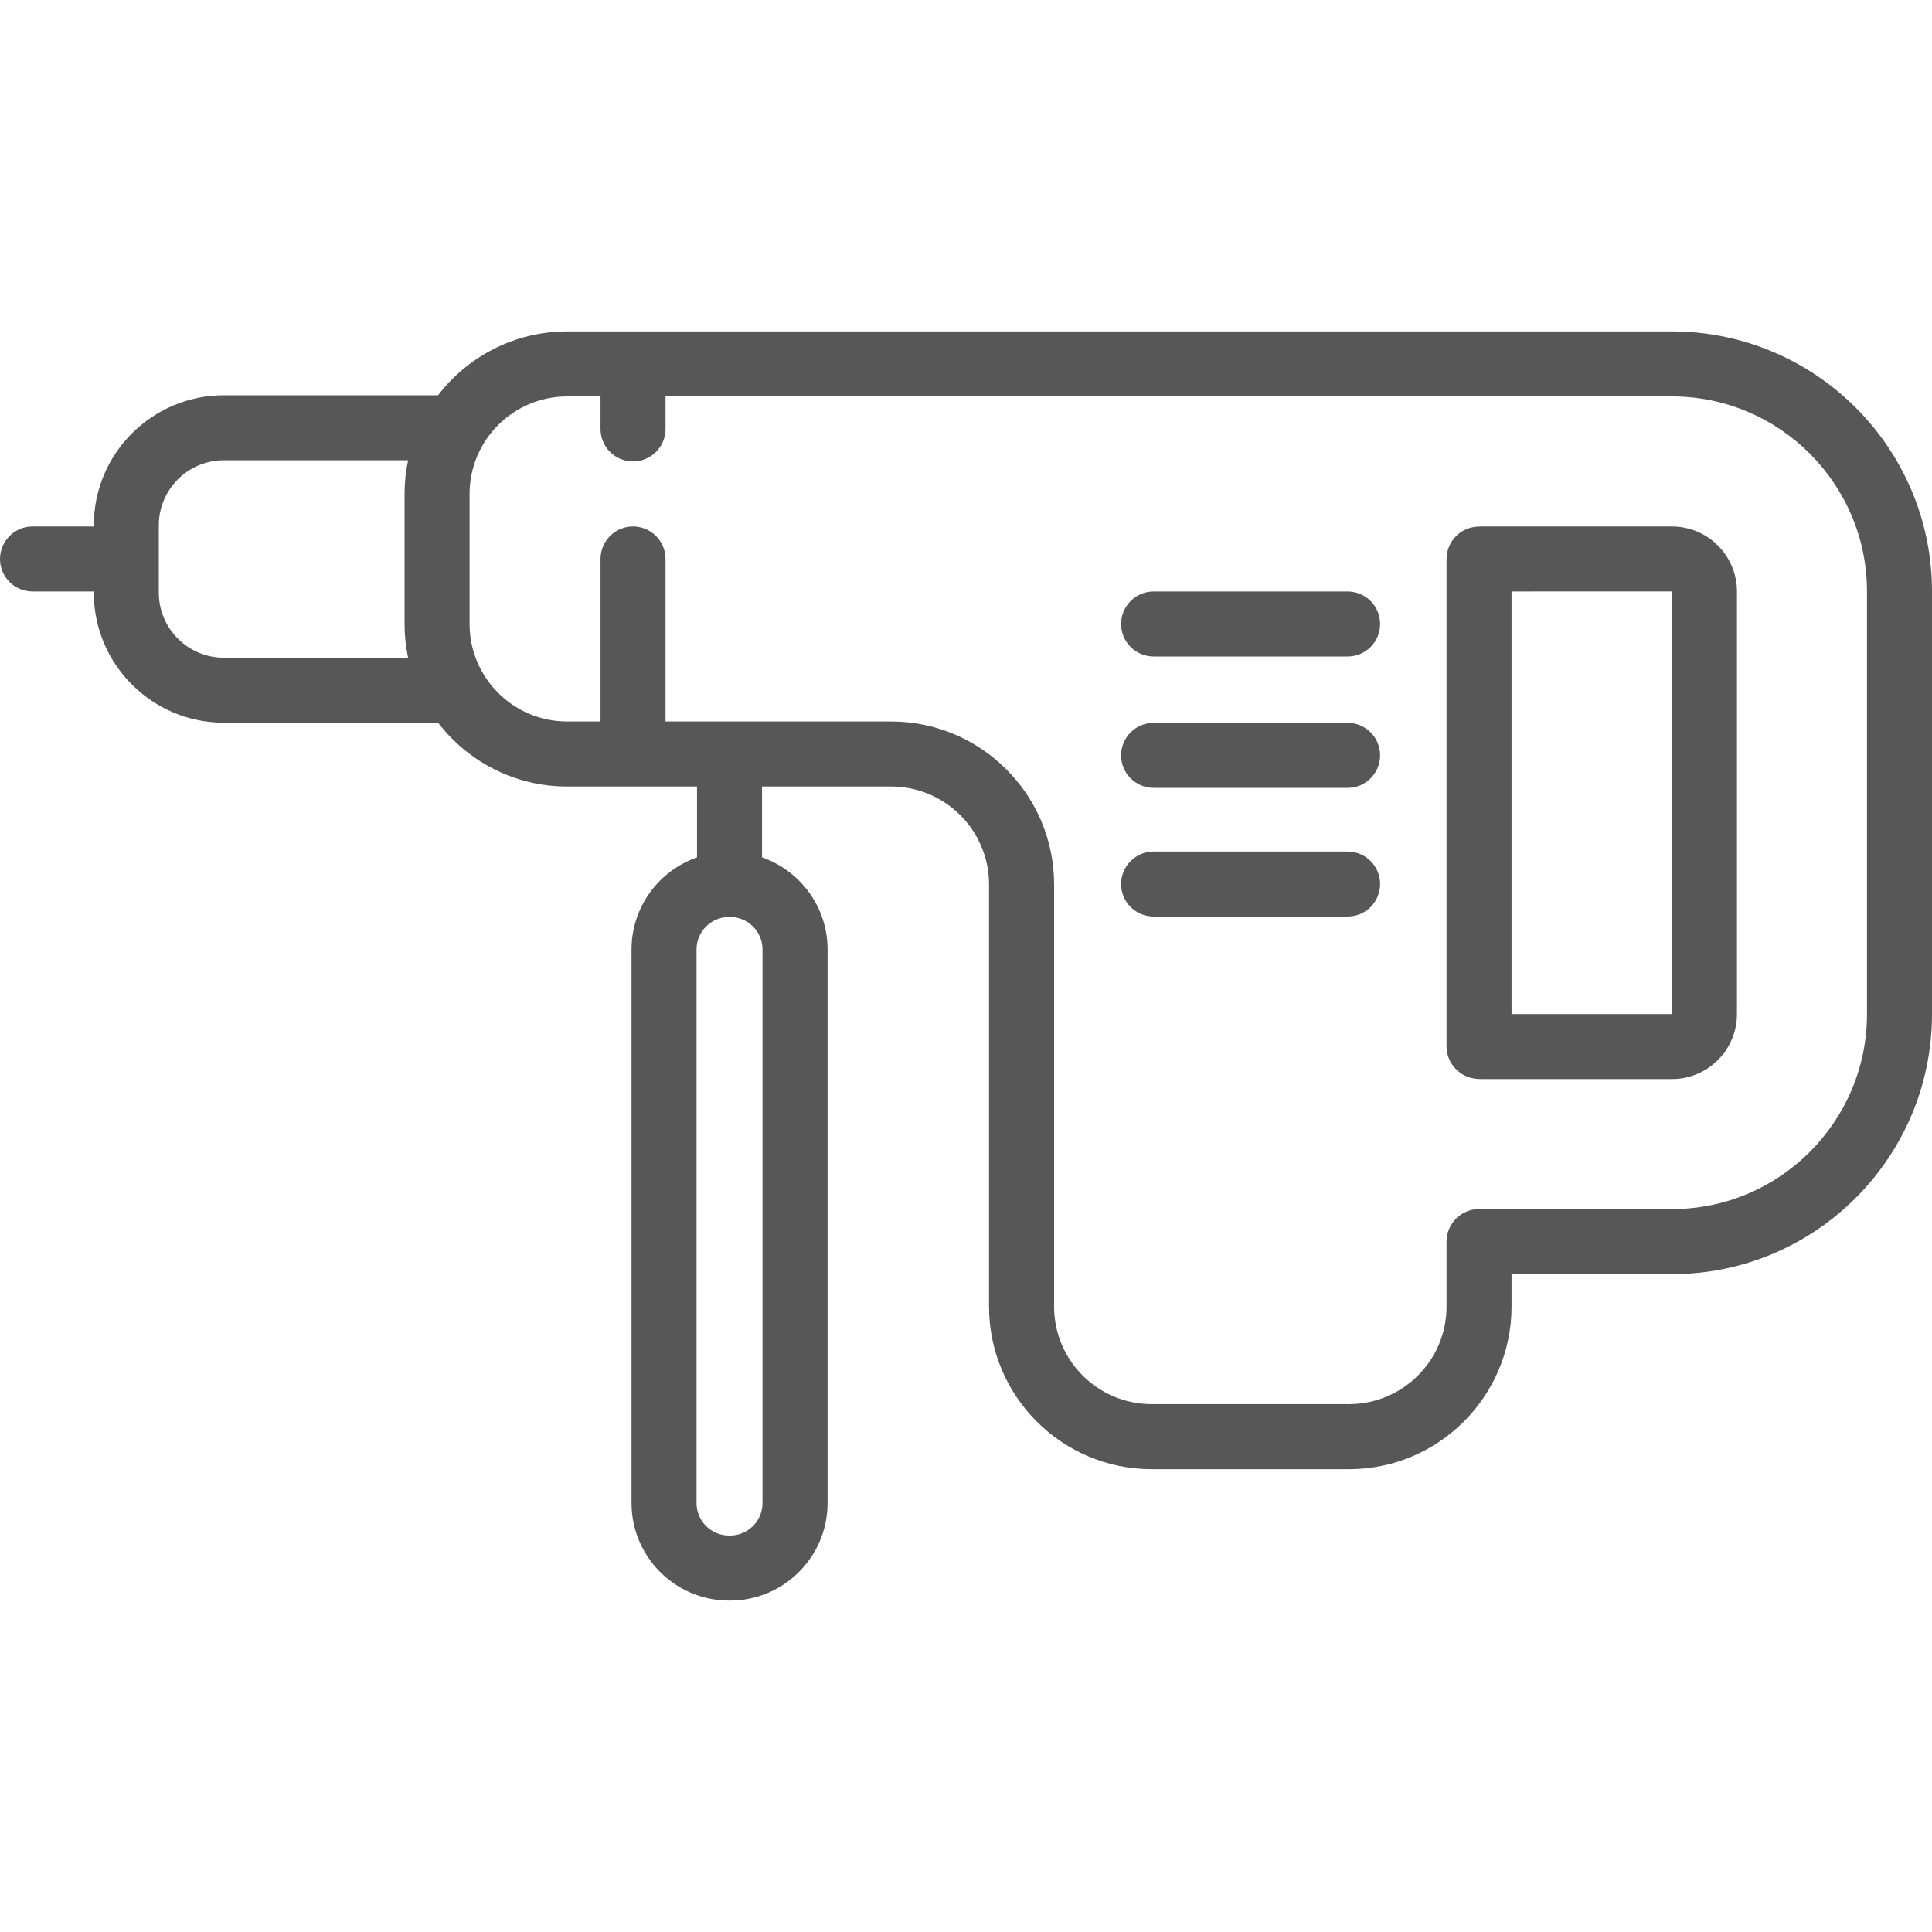 <svg width="40" height="40" viewBox="0 0 40 40" fill="none" xmlns="http://www.w3.org/2000/svg">
<path d="M27.901 12.246H23.884C23.513 12.246 23.211 12.548 23.211 12.919C23.211 13.291 23.513 13.592 23.884 13.592H27.901C28.273 13.592 28.574 13.291 28.574 12.919C28.574 12.548 28.273 12.246 27.901 12.246Z" fill="#575757"/>
<path d="M27.901 14.966H23.884C23.513 14.966 23.211 15.268 23.211 15.639C23.211 16.011 23.513 16.312 23.884 16.312H27.901C28.273 16.312 28.574 16.011 28.574 15.639C28.574 15.268 28.273 14.966 27.901 14.966Z" fill="#575757"/>
<path d="M27.901 17.63H23.884C23.513 17.63 23.211 17.932 23.211 18.303C23.211 18.675 23.513 18.976 23.884 18.976H27.901C28.273 18.976 28.574 18.675 28.574 18.303C28.574 17.932 28.273 17.63 27.901 17.63Z" fill="#575757"/>
<path d="M34.616 10.9H30.669C30.636 10.9 30.604 10.902 30.569 10.905C30.219 10.932 29.949 11.225 29.949 11.576V21.666C29.949 22.018 30.226 22.311 30.577 22.337C30.608 22.34 30.638 22.341 30.669 22.341H34.616C35.358 22.341 35.962 21.738 35.962 20.995V12.246C35.962 11.504 35.358 10.9 34.616 10.9ZM34.616 20.99C34.614 20.992 34.612 20.995 34.616 20.995H31.295V12.246L34.608 12.245C34.611 12.246 34.616 12.251 34.616 12.246V20.99Z" fill="#575757"/>
<path d="M34.616 6.862H13.106H11.741C10.653 6.862 9.685 7.381 9.07 8.184H4.634C3.15 8.184 1.942 9.391 1.942 10.876V10.9H0.673C0.301 10.9 0 11.202 0 11.573C0 11.945 0.301 12.246 0.673 12.246H1.942V12.271C1.942 13.755 3.15 14.963 4.634 14.963H9.07C9.685 15.765 10.653 16.284 11.741 16.284H13.106H14.431V17.751C13.642 18.026 13.075 18.777 13.075 19.658V31.119C13.075 32.232 13.98 33.138 15.094 33.138H15.114C16.228 33.138 17.134 32.232 17.134 31.119V19.658C17.134 18.777 16.566 18.026 15.777 17.751V16.284H18.45C19.568 16.284 20.477 17.194 20.477 18.312V27.052C20.477 28.908 21.987 30.418 23.843 30.418H27.93C29.785 30.418 31.295 28.908 31.295 27.052V26.38H34.616C37.585 26.38 40 23.964 40 20.995V12.246C40 9.277 37.585 6.862 34.616 6.862ZM15.787 31.119C15.787 31.49 15.486 31.792 15.114 31.792H15.094C14.722 31.792 14.421 31.49 14.421 31.119V19.658C14.421 19.287 14.722 18.985 15.094 18.985H15.114C15.486 18.985 15.787 19.287 15.787 19.658V31.119ZM4.634 13.617C3.892 13.617 3.288 13.013 3.288 12.271V10.876C3.288 10.134 3.892 9.53 4.634 9.53H8.449C8.401 9.755 8.376 9.988 8.376 10.227V12.919C8.376 13.158 8.401 13.392 8.449 13.617H4.634ZM38.654 20.995C38.654 23.222 36.843 25.033 34.616 25.033L30.666 25.033C30.654 25.033 30.641 25.032 30.629 25.032C30.627 25.032 30.624 25.032 30.622 25.032C30.445 25.032 30.274 25.102 30.148 25.227C30.021 25.353 29.949 25.526 29.949 25.705V27.052C29.949 28.166 29.043 29.071 27.93 29.071H23.843C22.729 29.071 21.824 28.166 21.824 27.052V18.312C21.824 16.452 20.31 14.938 18.45 14.938H13.779V11.573C13.779 11.202 13.478 10.9 13.106 10.9C12.734 10.9 12.433 11.202 12.433 11.573V14.938H11.741C10.628 14.938 9.722 14.033 9.722 12.919V10.227C9.722 9.114 10.628 8.208 11.741 8.208H12.433V8.881C12.433 9.253 12.734 9.554 13.106 9.554C13.478 9.554 13.779 9.253 13.779 8.881V8.208H34.616C36.843 8.208 38.654 10.02 38.654 12.246V20.995H38.654Z" fill="#575757"/>
</svg>
